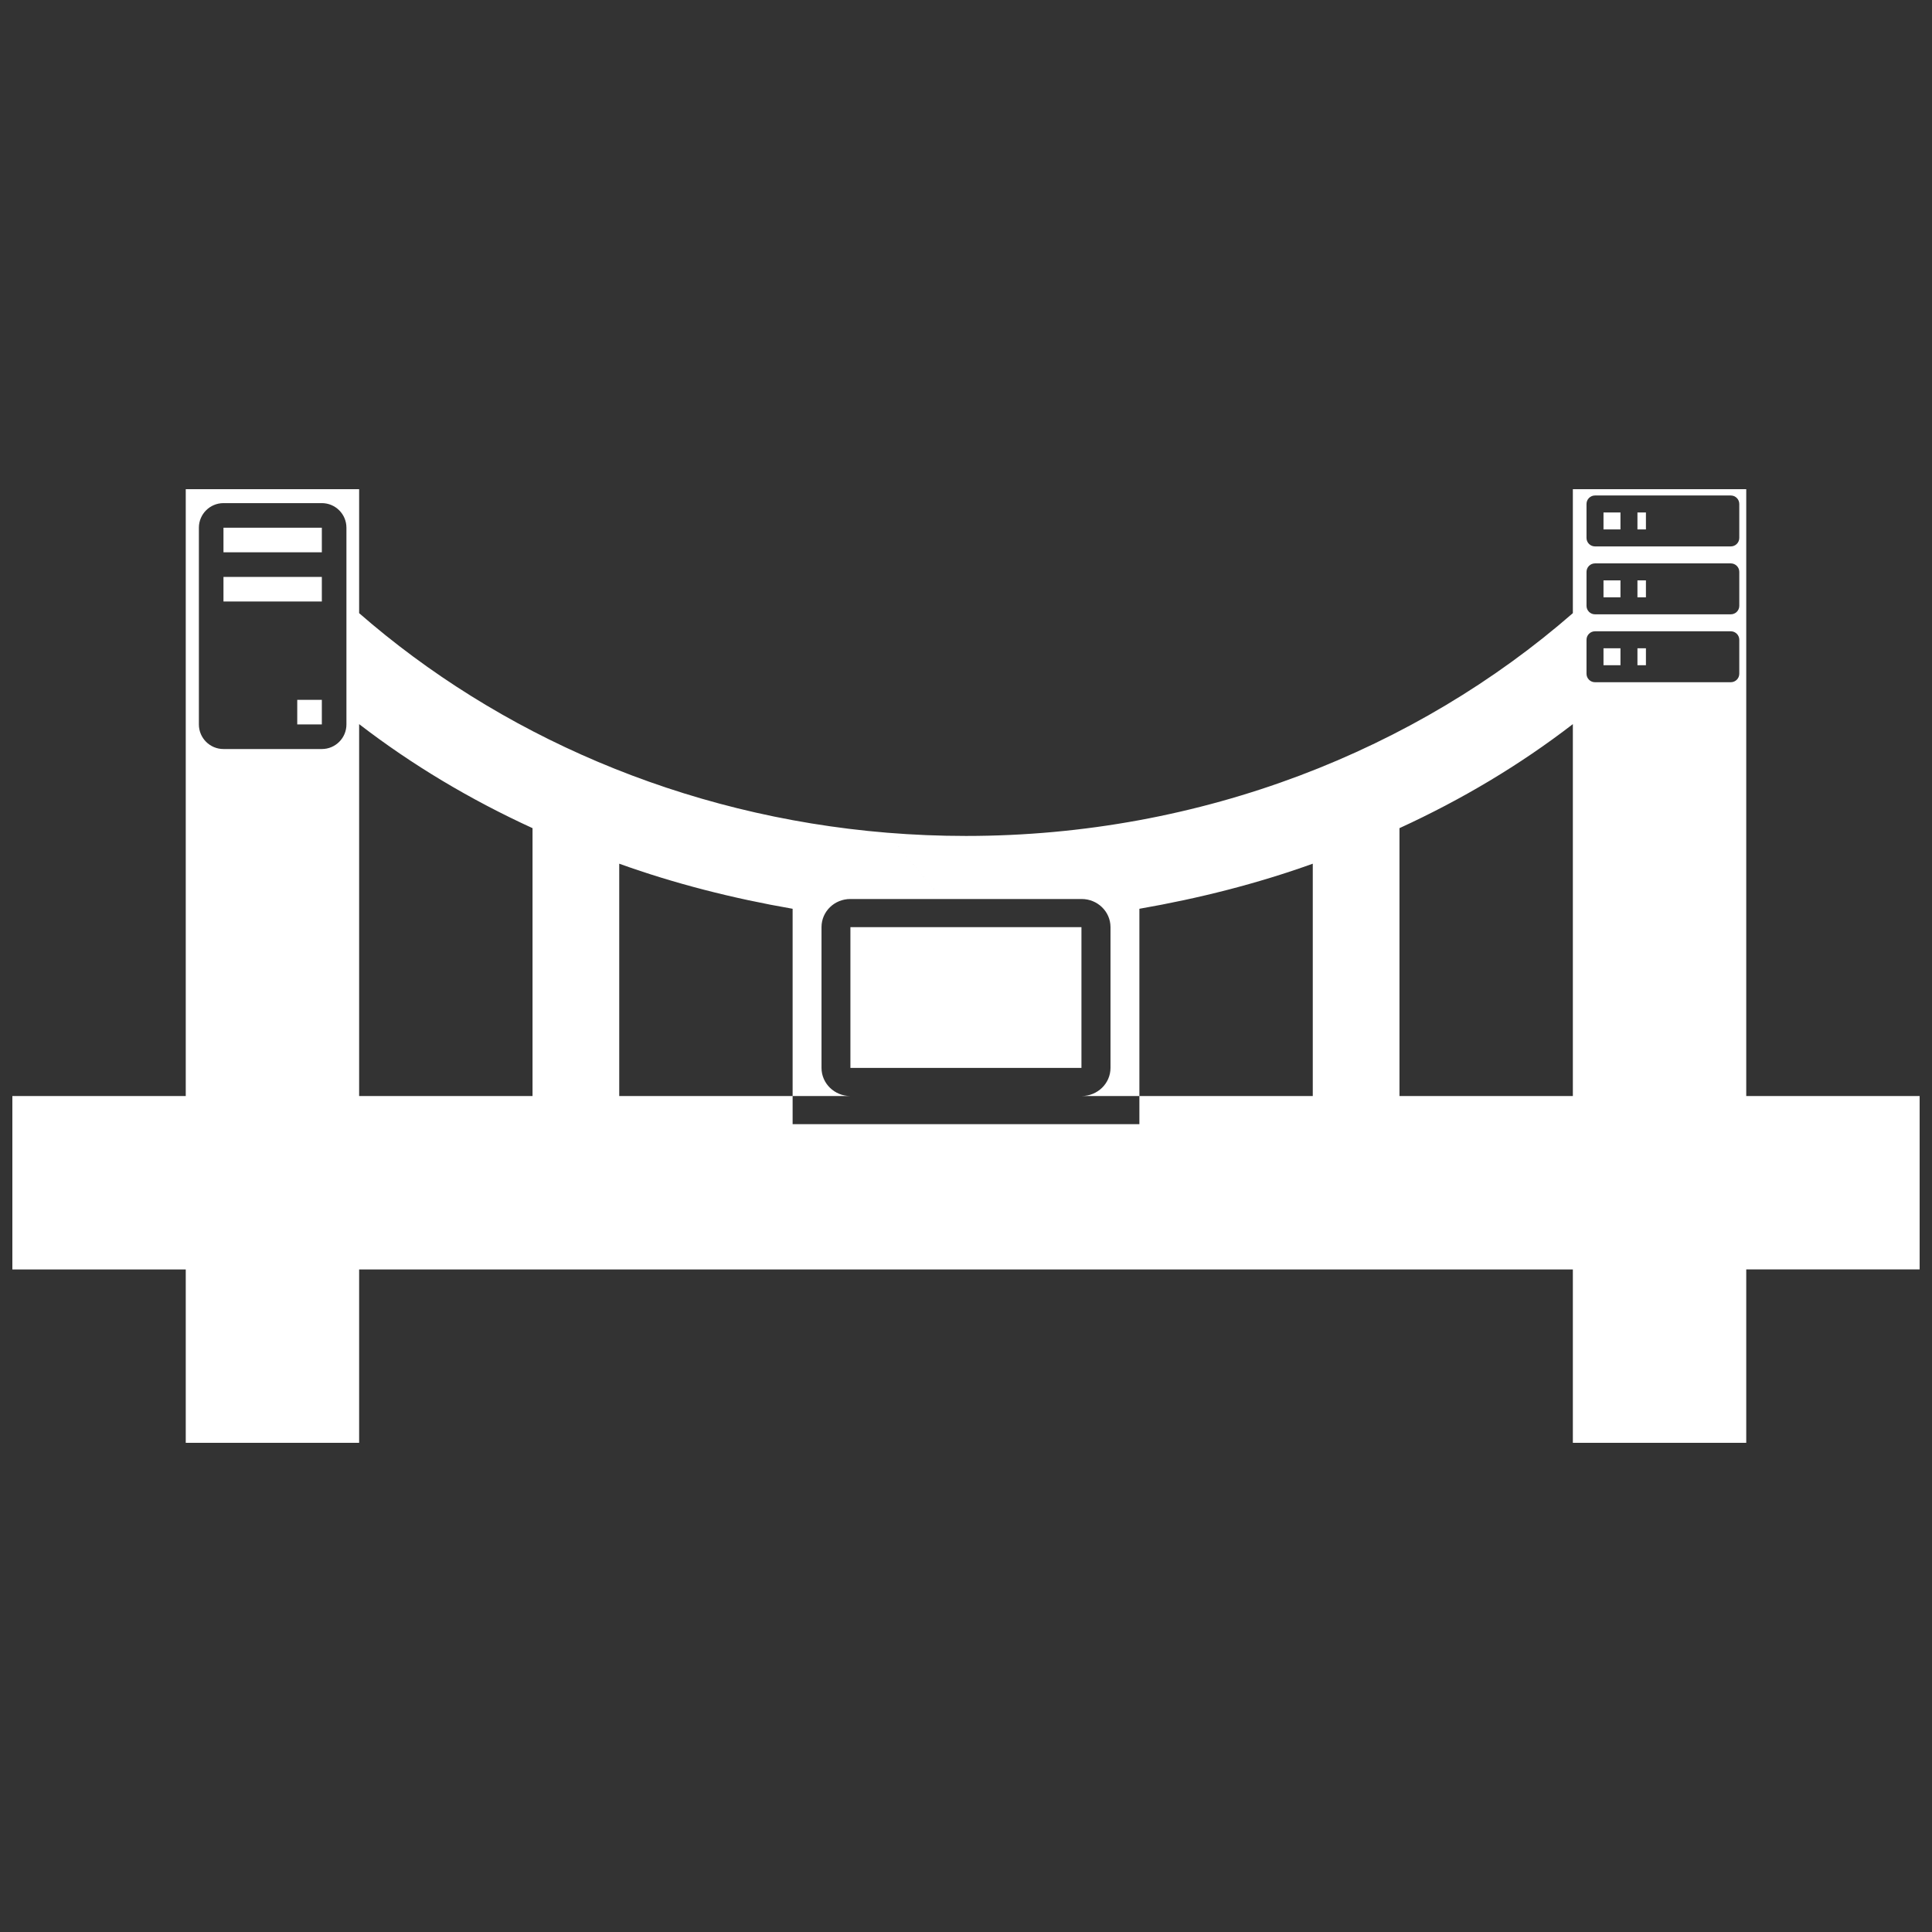 <?xml version="1.0" encoding="UTF-8" standalone="no"?>
<svg
   width="240mm"
   height="240mm"
   viewBox="0 0 240 240"
   version="1.1"
   id="svg8"
   inkscape:version="1.2 (dc2aedaf03, 2022-05-15)"
   sodipodi:docname="system-bridge.svg"
   inkscape:export-filename="system-bridge.png"
   inkscape:export-xdpi="54.186668"
   inkscape:export-ydpi="54.186668"
   xmlns:inkscape="http://www.inkscape.org/namespaces/inkscape"
   xmlns:sodipodi="http://sodipodi.sourceforge.net/DTD/sodipodi-0.dtd"
   xmlns="http://www.w3.org/2000/svg"
   xmlns:svg="http://www.w3.org/2000/svg"
   xmlns:rdf="http://www.w3.org/1999/02/22-rdf-syntax-ns#"
   xmlns:cc="http://creativecommons.org/ns#"
   xmlns:dc="http://purl.org/dc/elements/1.1/">
  <rect x="0" y="0" width="240" height="240" fill="#333333" stroke="none"/>
  <title
     id="title103">System Bridge</title>
  <defs
     id="defs2" />
  <sodipodi:namedview
     id="base"
     pagecolor="#ffffff"
     bordercolor="#666666"
     borderopacity="1.0"
     inkscape:pageopacity="0.0"
     inkscape:pageshadow="2"
     inkscape:zoom="1"
     inkscape:cx="109"
     inkscape:cy="347"
     inkscape:document-units="mm"
     inkscape:current-layer="layer1"
     inkscape:document-rotation="0"
     showgrid="false"
     inkscape:snap-global="true"
     inkscape:window-width="2560"
     inkscape:window-height="1494"
     inkscape:window-x="-11"
     inkscape:window-y="-11"
     inkscape:window-maximized="1"
     inkscape:showpageshadow="2"
     inkscape:pagecheckerboard="0"
     inkscape:deskcolor="#d1d1d1" />
  <g
     inkscape:label="Layer 1"
     inkscape:groupmode="layer"
     id="layer1">
    <path
       d="m 44.613,60.768 v 15.4 c 17.208,15.009 40.101,25.181 65.592,27.276 2.071,2.507 4.335,5.248 6.802,8.233 0.934,1.13 1.896,2.295 2.889,3.496 h 14.445 v 17.484 h -28.7 v -17.484 h 14.255 c -0.975,-1.18 -1.939,-2.347 -2.889,-3.496 h -11.366 c -1.992,0 -3.59,1.556 -3.59,3.496 v 17.484 c 1.8e-4,1.931 1.607,3.496 3.59,3.496 h -7.179 v -23.262 c -7.431,-1.29 -14.647,-3.122 -21.539,-5.6 v 28.862 h 21.539 v 3.497 h 43.077 v -3.497 h 21.539 v -28.862 c -6.892,2.475 -14.108,4.308 -21.539,5.6 v 23.262 h -7.179 c 1.982,-1.4e-4 3.589,-1.565 3.59,-3.496 v -17.484 c 0,-1.941 -1.616,-3.496 -3.59,-3.496 H 117.007 c -2.364,-2.861 -4.644,-5.62 -6.802,-8.233 3.226,0.265 6.493,0.401 9.795,0.401 29.401,0 56.001,-10.769 75.386,-27.677 V 60.768 h 21.539 v 75.386 h 21.539 v 21.539 h -21.539 v 21.539 H 195.386 V 157.693 H 44.613 v 21.539 H 23.075 V 157.693 H 1.536 V 136.154 H 23.075 V 60.768 Z m 152.469,1.837 v 4.218 c 2.4e-4,0.582 0.472,1.054 1.054,1.054 h 16.87 c 0.582,4.7e-5 1.054,-0.472 1.054,-1.054 v -4.218 c -2.6e-4,-0.582 -0.472,-1.054 -1.054,-1.054 h -16.87 c -0.582,-7.2e-5 -1.054,0.472 -1.054,1.054 z m -172.376,2.95 v 24.437 c 0,1.687 1.368,3.055 3.055,3.055 h 12.219 c 1.687,0 3.055,-1.368 3.055,-3.055 V 65.555 c 0,-1.687 -1.368,-3.055 -3.055,-3.055 H 27.761 c -1.687,0 -3.055,1.368 -3.055,3.055 z M 201.3,63.66 v 2.109 h -2.108 v -2.109 z m 3.163,0 v 2.109 h -1.054 V 63.66 Z M 39.98,65.555 v 3.055 H 27.761 v -3.055 z m 157.103,5.486 v 4.218 c -8e-5,0.582 0.472,1.054 1.054,1.054 h 16.87 c 0.582,7.2e-5 1.054,-0.472 1.054,-1.054 v -4.218 c 5e-5,-0.582 -0.472,-1.054 -1.054,-1.054 h -16.87 c -0.582,-4.7e-5 -1.054,0.472 -1.054,1.054 z M 39.98,71.664 v 3.055 H 27.761 v -3.055 z m 161.32,0.431 v 2.108 h -2.108 v -2.108 z m 3.163,0 v 2.108 h -1.054 v -2.108 z m -7.381,7.381 v 4.218 c -8e-5,0.582 0.472,1.055 1.054,1.054 h 16.87 c 0.582,7.3e-5 1.054,-0.472 1.054,-1.054 v -4.218 c 5e-5,-0.582 -0.472,-1.055 -1.054,-1.054 h -16.87 c -0.582,-7.1e-5 -1.054,0.472 -1.054,1.054 z m 4.218,1.054 v 2.109 h -2.108 v -2.109 z m 3.163,0 v 2.109 h -1.054 v -2.109 z M 39.98,86.938 v 3.055 h -3.055 v -3.055 z m 4.633,49.216 H 66.153 V 102.876 C 58.399,99.323 51.183,95.014 44.613,89.953 Z M 173.847,102.876 v 33.278 h 21.539 V 89.953 c -6.569,5.062 -13.785,9.369 -21.539,12.923 z m -68.207,33.278 c -1.8e-4,0 -3.3e-4,0 -5.3e-4,0 z m 28.718,0 h 5e-4 c -1.8e-4,0 -3.2e-4,0 -5e-4,0 z"
       id="path31"
       fill="#ffffff"
       stroke-width="0"
       style="mix-blend-mode:normal;fill:#ffffff" />
  </g>
</svg>
